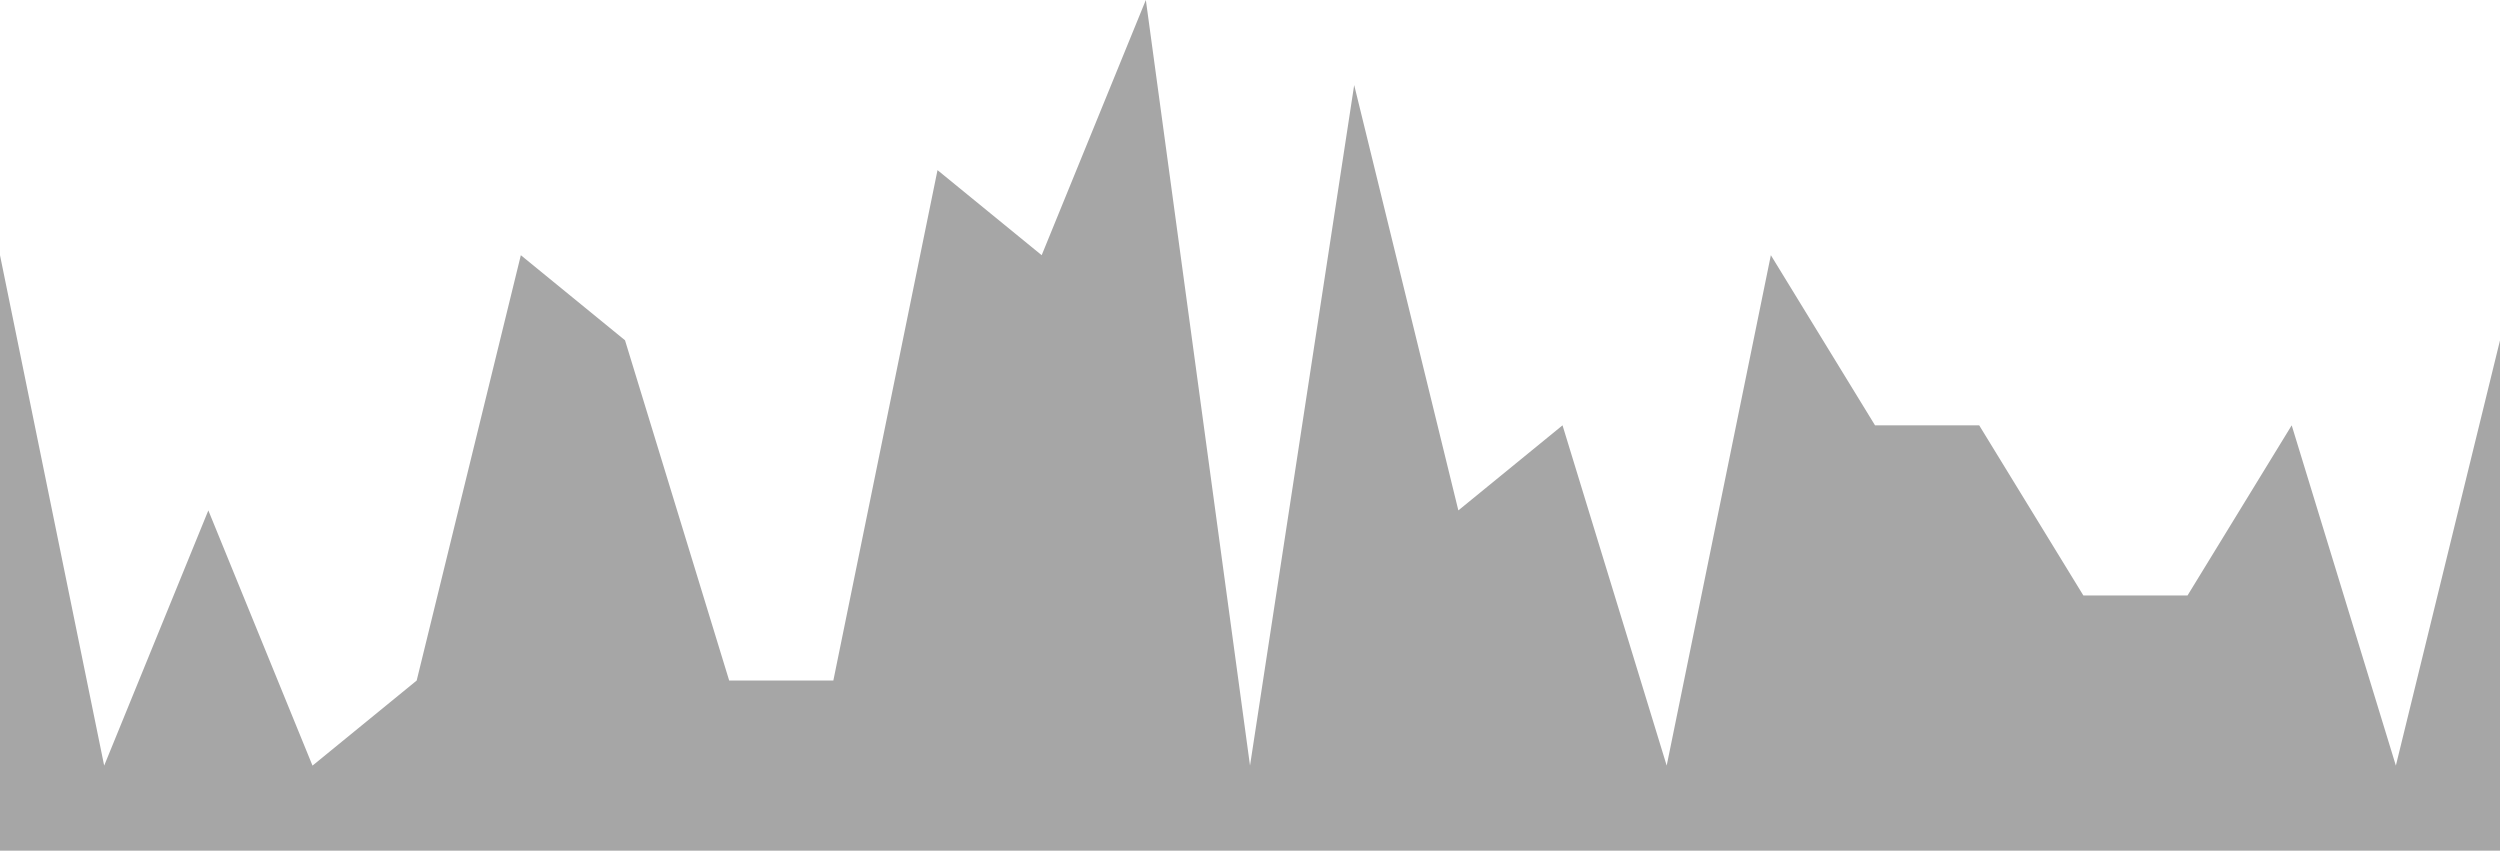 <?xml version="1.0" encoding="UTF-8" standalone="no"?>
<svg
   xmlns:dc="http://purl.org/dc/elements/1.1/"
   xmlns:cc="http://creativecommons.org/ns#"
   xmlns:rdf="http://www.w3.org/1999/02/22-rdf-syntax-ns#"
   xmlns:svg="http://www.w3.org/2000/svg"
   xmlns="http://www.w3.org/2000/svg"
   xmlns:sodipodi="http://sodipodi.sourceforge.net/DTD/sodipodi-0.dtd"
   xmlns:inkscape="http://www.inkscape.org/namespaces/inkscape"
   inkscape:version="1.0 (4035a4fb49, 2020-05-01)"
   id="svg8"
   version="1.1"
   viewBox="0 0 381 129.646"
   height="490"
   width="1440"
   sodipodi:docname="wave-2.svg">
  <defs
     id="defs2" />
  <sodipodi:namedview
     units="px"
     showborder="false"
     inkscape:guide-bbox="true"
     showguides="true"
     showgrid="false"
     inkscape:document-rotation="0"
     inkscape:current-layer="layer1"
     inkscape:document-units="px"
     inkscape:cy="130.71427"
     inkscape:cx="894.28571"
     inkscape:zoom="0.35"
     inkscape:pageshadow="2"
     inkscape:pageopacity="0.0"
     borderopacity="1.0"
     bordercolor="#666666"
     pagecolor="#ffffff"
     id="base"
     inkscape:window-width="1536"
     inkscape:window-height="817"
     inkscape:window-x="-8"
     inkscape:window-y="-8"
     inkscape:window-maximized="1" />
  <g
     id="layer1"
     inkscape:groupmode="layer"
     inkscape:label="Layer 1"
     transform="translate(130.78,-113.582)">
    <path
       id="path1508"
       d="m -130.78,152.476 15.875,77.787 15.875,-38.894 15.875,38.894 15.875,-12.965 15.875,-64.823 15.875,12.965 15.875,51.858 h 15.875 l 15.875,-77.788 15.875,12.965 15.875,-38.894 15.875,116.681 15.875,-103.717 15.875,64.823 15.875,-12.965 15.875,51.858 15.875,-77.787 15.875,25.929 h 15.875 l 15.875,25.929 h 15.875 l 15.875,-25.929 15.875,51.858 15.875,-64.823 v 77.787 h -15.875 -15.875 -15.875 -15.875 -15.875 -15.875 -15.875 -15.875 -15.875 -15.875 -15.875 -15.875 -15.875 -15.875 -15.875 -15.875 -15.875 -15.875 -15.875 -15.875 -15.875 -15.875 -15.875 -15.875 z"
       fill="url(#sw-gradient-1)"
       style="opacity:0.35;fill:#000000;stroke-width:0.265" />
  </g>
</svg>
